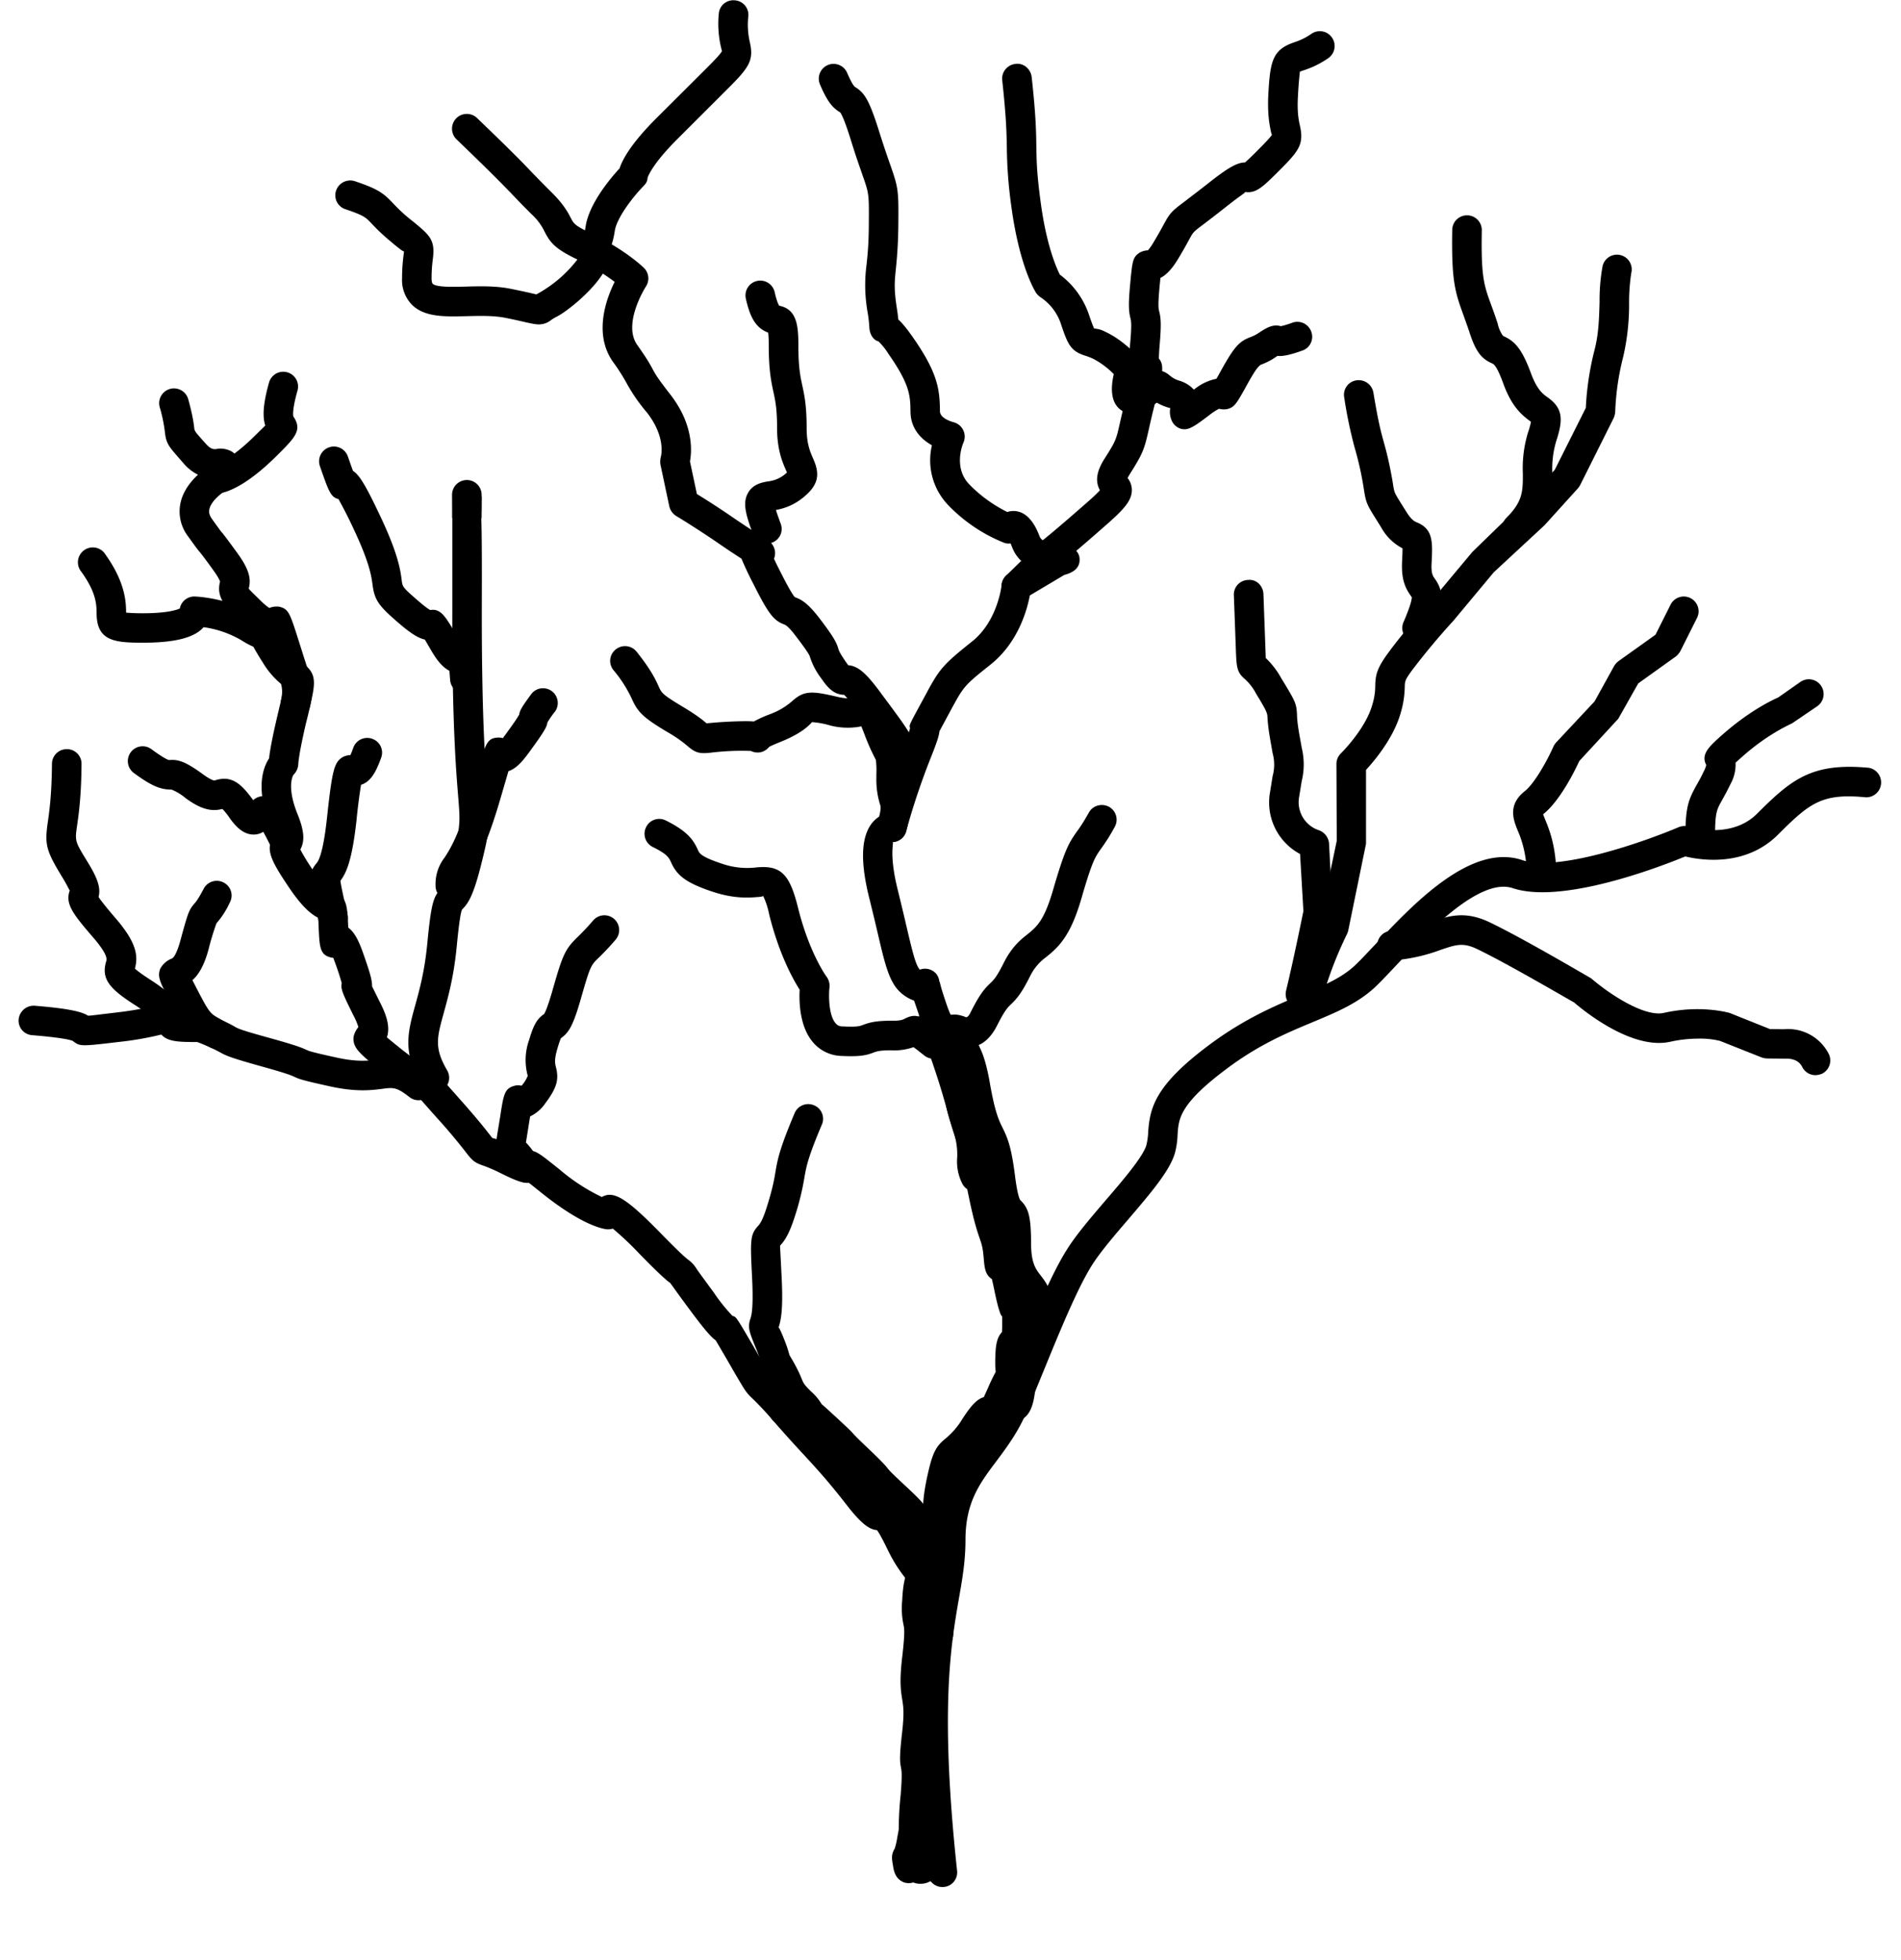 <svg xmlns="http://www.w3.org/2000/svg" xml:space="preserve" width="29.635" height="30.547"><path d="M14.69 29.41a.23.23 0 0 1-.228-.205c-.278-2.584-.098-3.614.033-4.366.053-.308.096-.552.096-.839 0-.739.292-1.128.575-1.505.153-.204.298-.399.409-.658.085-.201.175-.42.267-.641.266-.653.54-1.328.796-1.73.145-.23.377-.5.602-.763.262-.304.586-.683.632-.859a1 1 0 0 0 .027-.2c.027-.385.112-.73.943-1.352.56-.419 1.054-.625 1.452-.79.358-.149.642-.267.86-.486.078-.075.165-.17.262-.272.602-.639 1.507-1.61 2.314-1.339.573.191 1.952-.305 2.436-.512a.24.24 0 0 1 .162-.008c.006.003.655.207 1.064-.204.53-.528.847-.8 1.744-.714a.232.232 0 0 1-.044.46c-.69-.068-.878.086-1.374.581-.508.508-1.202.399-1.446.34-.39.161-1.917.75-2.688.495-.52-.174-1.342.696-1.832 1.217q-.152.163-.272.283c-.282.282-.62.422-1.01.585-.392.164-.84.348-1.352.733-.727.544-.743.772-.76 1.014a1.3 1.3 0 0 1-.04.288c-.075.277-.378.63-.728 1.04-.214.249-.435.508-.563.709-.232.368-.5 1.024-.76 1.659-.092.224-.181.444-.268.648-.132.309-.31.545-.465.753-.26.345-.483.643-.483 1.228 0 .327-.047.6-.103.917-.125.726-.298 1.719-.028 4.239a.227.227 0 0 1-.204.253z"/><path d="M28.302 16.757a.23.23 0 0 1-.207-.128c-.07-.142-.241-.129-.261-.129l-.29-.003a.3.3 0 0 1-.081-.016l-.65-.258a1.3 1.3 0 0 0-.347-.035 2 2 0 0 0-.426.048c-.62.14-1.412-.535-1.502-.613-.008 0-1.011-.591-1.508-.83-.223-.108-.332-.07-.571.011a2.7 2.7 0 0 1-.743.164.235.235 0 0 1-.245-.215.227.227 0 0 1 .213-.245c.272-.019.46-.083.626-.14.27-.092.528-.18.92.01.522.251 1.533.847 1.576.871.302.26.836.603 1.13.538.574-.13 1.008-.004 1.027 0l.63.252.218.002a.71.71 0 0 1 .697.384.23.23 0 0 1-.105.31.3.3 0 0 1-.101.022m-4.272-2.969a.23.23 0 0 1-.231-.221 1.7 1.7 0 0 0-.139-.623c-.065-.159-.162-.399.11-.613.156-.124.356-.49.445-.692a.3.3 0 0 1 .041-.064l.602-.643.305-.552q.027-.044.067-.075l.578-.413.235-.468a.23.23 0 0 1 .308-.103.23.23 0 0 1 .104.31l-.26.518a.3.3 0 0 1-.072.084l-.584.418-.312.552-.607.658c-.066.144-.3.622-.564.83h-.001l.032.08c.063.153.157.388.173.778a.23.23 0 0 1-.221.239zm2.474-.563a.227.227 0 0 1-.23-.232c.003-.433.057-.544.174-.757.032-.055.07-.123.113-.215a.4.4 0 0 0 .038-.098c-.09-.172.049-.294.278-.495.45-.392.827-.55.843-.557l.348-.244a.23.23 0 0 1 .26.381l-.39.265c-.045.024-.37.163-.758.503l-.124.11a.63.63 0 0 1-.079.334c-.05.104-.092.179-.126.241-.09.159-.112.203-.115.535a.23.23 0 0 1-.23.23m-6.233 2.498a.23.23 0 0 1-.224-.284c.124-.515.27-1.24.27-1.24l-.052-.89a.91.91 0 0 1-.468-.965l.04-.249a.67.67 0 0 0 0-.357l-.04-.228c-.034-.196-.038-.296-.042-.359-.008-.061-.056-.139-.114-.239l-.062-.102a.8.8 0 0 0-.17-.223c-.134-.112-.135-.192-.146-.492l-.03-.819a.227.227 0 0 1 .222-.238c.132-.014.235.094.239.221l.03.821.006.175a1.3 1.3 0 0 1 .245.32l.062.101c.148.25.17.287.18.451 0 .055.006.139.034.305l.04.222a1.1 1.1 0 0 1 0 .518l-.04.244a.46.46 0 0 0 .311.524.24.24 0 0 1 .155.207l.056 1.084a23 23 0 0 1-.278 1.316.23.23 0 0 1-.224.176"/><path d="M20.402 15.697a.3.3 0 0 1-.06-.006.23.23 0 0 1-.163-.282c.119-.45.336-.912.393-1.029l.267-1.276-.005-1.199a.23.23 0 0 1 .07-.164c.004-.004.384-.377.49-.76a1 1 0 0 0 .045-.296c.004-.165.025-.27.207-.516.266-.364.648-.781.664-.798l.644-.77 1.06-1.03.224-.25.484-.965c.005-.133.029-.492.137-.907.065-.257.07-.505.077-.745a3 3 0 0 1 .044-.541.23.23 0 1 1 .45.093 3 3 0 0 0-.034.459 3.6 3.6 0 0 1-.092.848 4 4 0 0 0-.124.854.3.3 0 0 1-.025.1l-.519 1.038a.3.3 0 0 1-.034.052l-.523.578-.792.734-.63.756a11 11 0 0 0-.64.766c-.115.156-.115.178-.118.256a1.5 1.5 0 0 1-.061.406c-.108.392-.406.748-.543.896v1.152l-.277 1.352a.3.3 0 0 1-.02.056 6 6 0 0 0-.374.966.23.23 0 0 1-.222.172"/><path d="M23.65 8.46a.23.23 0 0 1-.163-.068.227.227 0 0 1 0-.325c.255-.254.253-.416.253-.686a1.9 1.9 0 0 1 .083-.649 1 1 0 0 0 .043-.159c-.16-.114-.306-.253-.432-.598-.103-.282-.151-.302-.175-.312-.15-.067-.245-.158-.348-.474-.036-.11-.07-.2-.097-.278-.135-.367-.188-.547-.175-1.328a.23.23 0 0 1 .23-.227h.005a.23.23 0 0 1 .226.235c-.013.726.034.854.146 1.161.03.083.065.176.102.293a.5.5 0 0 0 .084.191c.176.077.29.19.434.581.096.26.188.324.26.376.248.174.24.359.134.683a1.5 1.5 0 0 0-.06.504c.002.292.003.623-.388 1.013a.24.24 0 0 1-.162.067m-1.723.113h.005zm.164 1.444a.3.3 0 0 1-.092-.018.23.23 0 0 1-.119-.304c.13-.3.13-.376.128-.388-.093-.128-.168-.262-.15-.571.005-.096.006-.155.006-.19a.8.8 0 0 1-.332-.325l-.06-.097c-.156-.247-.176-.279-.208-.483a5 5 0 0 0-.145-.66 7 7 0 0 1-.164-.788.227.227 0 0 1 .19-.265.233.233 0 0 1 .265.19c.077.462.113.591.153.74.028.1.059.207.103.417.029.141.044.23.053.294.019.111.019.111.143.31l.062.098c.082.131.127.148.162.164.249.1.25.292.232.622-.011.173.018.212.05.257.15.21.136.396-.065.859a.23.23 0 0 1-.212.138m-6.305 12.142a.23.23 0 0 1-.227-.196.23.23 0 0 1 .103-.228c.01-.047.02-.128.028-.195.025-.21.064-.53.19-.928.095-.301.063-.343-.017-.445-.13-.167-.248-.352-.25-.782-.002-.273-.018-.338-.023-.353-.106-.092-.172-.225-.226-.656-.05-.399-.093-.487-.148-.596-.07-.137-.146-.293-.238-.82-.08-.452-.151-.499-.235-.553-.145-.095-.287-.211-.415-.583l-.078-.228-.06-.025c-.302-.152-.362-.407-.507-1.026q-.053-.229-.133-.552c-.14-.562-.127-.941.04-1.16a.5.5 0 0 1 .12-.109c.054-.19.176-.596.369-1.077.076-.19.101-.264.108-.299-.015-.045-.015-.045.164-.375l.055-.101c.238-.445.274-.496.75-.876.399-.319.458-.872.458-.877q.009-.086.069-.146l.532-.52c.024-.021.196-.15.772-.658.08-.071.13-.122.16-.154-.077-.14-.053-.294.07-.489.18-.283.183-.299.243-.567.026-.113.06-.265.119-.488l.07-.276c-.062-.118-.047-.286-.031-.464.028-.308.014-.36.005-.396-.024-.097-.037-.186-.005-.529.034-.367.04-.423.149-.495a.3.3 0 0 1 .13-.036 1 1 0 0 0 .094-.138c.073-.122.117-.203.148-.26.101-.188.128-.212.34-.371.077-.06.188-.143.35-.27.323-.257.462-.329.58-.33a4 4 0 0 0 .18-.172c.077-.077.222-.223.242-.264-.005.007-.01-.012-.016-.033-.021-.103-.059-.272-.043-.588.028-.522.066-.7.4-.814.072-.025.154-.053.272-.134a.23.23 0 0 1 .32.058.23.23 0 0 1-.058.322c-.171.117-.3.161-.386.19q-.034.011-.058.022c.005.006-.014.096-.028.38-.015.253.012.376.032.465.064.293-.02.392-.352.723-.236.234-.338.33-.506.305.015.008-.066.05-.293.23-.165.131-.279.217-.359.278-.154.116-.154.116-.212.223a8 8 0 0 1-.157.277c-.057.096-.156.26-.297.332l-.014.143c-.026.29-.016.337-.006.374.025.099.038.191.006.55a3 3 0 0 0-.01.19c.094.104.049.278-.042.624-.056.216-.09.364-.114.474-.07.31-.087.372-.304.713l-.028.05a.3.3 0 0 1 .066.205c-.008.137-.097.258-.353.485-.597.527-.77.657-.777.663l-.454.445c-.036.212-.168.75-.616 1.108-.416.332-.416.332-.633.733l-.056.104-.11.204c-.006.07-.04.175-.138.42a11 11 0 0 0-.38 1.135.23.23 0 0 1-.213.173c.029.01-.064.166.084.756q.08.327.134.56c.102.435.144.598.207.672a.23.23 0 0 1 .255.063.23.23 0 0 1 .05.127l.006-.002c.004.027.026.12.113.372.088.254.152.295.232.348.19.124.332.258.436.859.081.463.143.585.197.695.08.161.138.3.194.742.04.327.08.384.082.386.136.13.167.262.17.68 0 .308.076.401.153.501.148.19.248.373.092.867-.113.357-.147.638-.172.844-.03.257-.063.521-.325.561q-.018.003-.036.003"/><path d="M14.81 16.508a.23.23 0 0 1-.231-.224c-.004-.152.003-.321.136-.419.125-.09.259-.041.323-.02.032.022.058.004.096-.073.14-.28.218-.367.306-.45.05-.049.096-.091.207-.314.127-.253.264-.363.375-.45.136-.111.254-.206.393-.683.183-.63.245-.734.37-.911.047-.064.103-.144.189-.299.06-.11.2-.15.312-.092a.23.23 0 0 1 .092.314 3 3 0 0 1-.216.344c-.091.128-.136.192-.304.773-.166.57-.34.745-.55.913a.8.8 0 0 0-.25.298c-.135.27-.212.356-.298.438-.05.048-.097.094-.214.326-.158.314-.36.356-.51.34a.23.23 0 0 1-.22.189z"/><path d="M14.554 16.501a.23.23 0 0 1-.143-.049l-.168-.132a.9.9 0 0 1-.341.05c-.184-.002-.234.017-.283.034-.11.043-.21.068-.51.053a.6.6 0 0 1-.44-.218c-.207-.247-.213-.635-.203-.814-.1-.156-.32-.548-.475-1.173a1.2 1.2 0 0 0-.095-.29c0 .01-.033.014-.061.017-.152.012-.381.034-.732-.083-.436-.145-.556-.265-.645-.463-.03-.064-.054-.12-.282-.232a.23.23 0 0 1-.104-.309.227.227 0 0 1 .308-.104c.347.172.434.313.498.455.026.058.049.109.37.216a1.2 1.2 0 0 0 .546.06c.376-.035.514.098.645.622.176.714.445 1.08.448 1.084a.24.24 0 0 1 .044.166c-.015.126-.012.429.092.553a.13.13 0 0 0 .112.053c.227.012.27-.004.321-.024.096-.036.198-.066.45-.064.128.002.172-.018.194-.03.196-.103.29-.031.596.212a.227.227 0 0 1 .038.322.23.23 0 0 1-.18.088m-.65-3.377a.23.23 0 0 1-.224-.285c.06-.239.052-.263.04-.298a1.3 1.3 0 0 1-.058-.418v-.063a1.3 1.3 0 0 0-.008-.216c-.051-.101-.103-.2-.184-.416l-.042-.107a1.1 1.1 0 0 1-.486-.014 1.3 1.3 0 0 0-.283-.052c-.07.077-.188.184-.485.305-.094.037-.15.064-.182.079a.24.24 0 0 1-.134.085.24.24 0 0 1-.152-.02 4 4 0 0 0-.626.027c-.158.017-.23.01-.353-.096a2 2 0 0 0-.317-.222c-.394-.234-.468-.318-.56-.521a2 2 0 0 0-.286-.447.227.227 0 0 1 .036-.324.23.23 0 0 1 .324.036c.23.288.3.443.346.546.044.097.056.122.376.314.213.127.313.208.368.256l.02-.001c.074-.007.193-.019.392-.027.12-.004.232-.008.325 0a2 2 0 0 1 .25-.113 1.1 1.1 0 0 0 .351-.207c.184-.164.303-.158.695-.066.203.048.281.016.333-.006a.3.3 0 0 1 .254-.01c.128.056.172.17.266.421.07.188.116.275.143.328.076.145.076.187.079.463v.062c.004.18.022.235.037.282.045.14.047.234-.03.55a.23.23 0 0 1-.225.175"/><path d="M14.043 12.137h-.007a.23.23 0 0 1-.224-.236c.007-.206.007-.206-.304-.626l-.136-.186a2 2 0 0 0-.213-.26c-.168-.002-.265-.124-.359-.26a1.1 1.1 0 0 1-.172-.326c-.006-.023-.017-.06-.212-.316-.128-.17-.168-.184-.19-.194-.158-.06-.24-.149-.476-.622a5 5 0 0 1-.191-.404 13 13 0 0 1-.405-.271 15 15 0 0 0-.614-.395.24.24 0 0 1-.106-.149l-.139-.655a.3.3 0 0 1 .008-.12c.001-.008.083-.304-.219-.689a2.7 2.7 0 0 1-.314-.453 3 3 0 0 0-.212-.332c-.306-.431-.114-.972.024-1.25a3.3 3.3 0 0 0-.584-.35c-.34-.162-.419-.259-.506-.428a.9.9 0 0 0-.208-.279 13 13 0 0 1-.297-.304c-.167-.172-.332-.343-.87-.86a.23.23 0 1 1 .32-.332c.546.524.713.697.88.873.083.084.165.17.293.296.185.186.246.307.292.395.04.077.057.11.293.223.55.26.832.538.844.549a.23.23 0 0 1 .03.29c-.005.007-.369.58-.135.91.16.227.205.31.242.381.039.071.068.127.27.387.368.47.34.885.31 1.048l.108.508c.115.07.332.207.55.357a13 13 0 0 0 .328.219c.144-.015.252.145.297.21a.23.23 0 0 1 .027.222q.036.08.096.196c.16.32.214.388.229.403.12.042.217.112.393.341.222.293.259.37.287.47.007.022.015.051.11.191l.042.059c.157.012.288.13.521.45l.136.183c.35.475.404.548.394.912a.23.23 0 0 1-.231.224"/><path d="M8.4 5.056c-.057 0-.118-.015-.2-.032-.069-.016-.169-.04-.32-.07-.193-.038-.406-.031-.613-.026-.332.008-.644.017-.843-.176a.55.55 0 0 1-.156-.413c0-.174.014-.284.023-.363q.007-.04.007-.065c0 .024-.068-.034-.142-.092l-.065-.055a3 3 0 0 1-.297-.279c-.095-.1-.12-.126-.408-.224a.227.227 0 0 1-.146-.292.233.233 0 0 1 .292-.145c.366.123.45.19.596.345.055.058.124.131.256.24l.066.052c.25.207.336.278.298.572-.008.067-.02.159-.02.306 0 .041.007.073.018.084.058.056.317.049.509.044.22-.006.472-.014.716.036.156.032.26.054.332.072l.059.013a2 2 0 0 0 .704-.633.28.28 0 0 1 .017-.246.8.8 0 0 0 .047-.184c.057-.362.4-.761.529-.901.045-.139.181-.39.575-.783l.78-.777c.06-.06.22-.22.241-.268a1.6 1.6 0 0 1-.05-.579.227.227 0 0 1 .249-.212.227.227 0 0 1 .212.247 1.2 1.2 0 0 0 .025.413c.061.278-.012.386-.352.724l-.78.779c-.416.416-.463.603-.464.604-.003.056-.024.088-.063.128-.156.159-.414.487-.448.697a1.3 1.3 0 0 1-.068.271c.062.416-.646.972-.836 1.067-.045.022-.068.04-.085.05a.3.3 0 0 1-.195.071m3.643.148h.005zm-.088 3.27a.23.23 0 0 1-.216-.15c-.12-.316-.163-.493-.077-.643.076-.136.216-.161.308-.178a.5.5 0 0 0 .298-.139l-.014-.032c-.052-.119-.14-.316-.14-.657 0-.304-.027-.428-.058-.571-.033-.156-.072-.332-.072-.725 0-.1-.004-.159-.009-.195-.183-.068-.28-.223-.348-.53a.23.23 0 0 1 .45-.1c.037.169.07.209.071.211.274.054.298.311.298.614 0 .344.029.481.061.628.033.154.068.314.068.668 0 .244.056.369.1.47.105.236.107.416-.193.639a.9.9 0 0 1-.386.164q.02.067.074.213a.227.227 0 0 1-.134.296.3.3 0 0 1-.081.016m3.889.895a.23.23 0 0 1-.198-.112.23.23 0 0 1 .08-.316l.252-.15a.57.57 0 0 1-.2-.262l-.024-.059a.2.2 0 0 1-.107-.012 2.5 2.5 0 0 1-.87-.589 1.01 1.01 0 0 1-.249-.928c-.17-.095-.332-.261-.334-.523-.004-.252-.007-.42-.348-.908a1 1 0 0 0-.155-.192c-.007.008-.13-.038-.139-.218a2 2 0 0 0-.028-.239 2.4 2.4 0 0 1-.016-.728c.015-.14.034-.316.036-.61.004-.502.004-.502-.097-.789-.041-.12-.099-.28-.175-.525-.114-.37-.162-.441-.174-.456-.118-.072-.195-.157-.315-.435a.23.23 0 0 1 .423-.182c.085.196.116.216.129.224.145.09.219.206.377.712.075.237.13.394.17.508.122.35.128.385.122.946a7 7 0 0 1-.037.655c-.021.204-.033.316.012.61.013.085.021.145.025.19.059.053.127.135.219.265.395.564.427.816.43 1.166.003.117.203.166.206.168a.232.232 0 0 1 .16.32c-.007.014-.164.384.09.649.222.23.462.367.594.432a.3.3 0 0 1 .12-.015c.237.019.344.294.384.396q.047.12.357.124c.115.002.25.091.264.204.023.184-.132.243-.237.272l-.63.375a.3.3 0 0 1-.117.032m2.619-2.678a.2.2 0 0 1-.124-.043c-.081-.054-.117-.19-.095-.286a.8.8 0 0 1-.21-.085l-.104.07c-.224.15-.375.105-.462.04-.157-.118-.153-.349-.105-.555a1.3 1.3 0 0 0-.328-.243q-.077-.033-.12-.045c-.224-.072-.268-.174-.372-.482a.8.8 0 0 0-.31-.42.3.3 0 0 1-.08-.074c-.026-.042-.265-.432-.389-1.364a7 7 0 0 1-.068-.894c-.004-.222-.008-.474-.072-1.057a.23.23 0 0 1 .204-.255c.127-.021.24.078.255.204.067.604.07.868.073 1.102.004.216.007.402.066.84.089.674.244 1.026.3 1.137a1.3 1.3 0 0 1 .457.633c.02.06.063.183.079.208a.4.4 0 0 1 .168.048c.3.136.542.416.569.448a.24.24 0 0 1 .044.219l-.007.021c.119-.077.252-.138.408-.001a.4.4 0 0 0 .154.08.5.5 0 0 1 .218.137.8.8 0 0 1 .352-.17l.066-.119c.21-.377.284-.463.465-.53.036-.015.07-.027.13-.067.115-.076.218-.14.342-.103a1.3 1.3 0 0 0 .181-.055.23.23 0 0 1 .294.142.227.227 0 0 1-.14.293c-.182.065-.298.092-.387.083l-.036.024a1 1 0 0 1-.22.112c-.043.024-.09.08-.225.325-.16.287-.188.339-.304.368a.3.3 0 0 1-.127-.005 1 1 0 0 0-.152.1c-.19.144-.293.22-.388.22M8.043 18.137v.002zm6.587 7.568h-.02a.23.23 0 0 1-.211-.248c.04-.489-.024-.561-.176-.734a2.3 2.3 0 0 1-.385-.57c-.115-.237-.156-.293-.168-.305-.11-.01-.232-.084-.467-.387-.297-.382-.47-.568-.687-.804a19 19 0 0 1-.474-.528c-.18-.206-.26-.281-.307-.328-.104-.097-.115-.117-.307-.446l-.089-.155c-.105-.179-.156-.268-.184-.312-.065-.044-.161-.15-.399-.47-.144-.194-.22-.3-.264-.362l-.044-.06c-.033-.023-.122-.088-.477-.452a5 5 0 0 0-.417-.395.3.3 0 0 1-.087.011c-.059-.005-.383-.053-1.027-.57l-.193-.154c-.103.007-.23-.047-.421-.141-.172-.086-.256-.115-.304-.132-.132-.046-.166-.084-.255-.199a9 9 0 0 0-.421-.503l-.09-.1c-.173-.196-.252-.286-.294-.329-.083-.024-.199-.088-.498-.324-.34-.272-.454-.363-.454-.52 0-.056.034-.13.077-.18a1 1 0 0 0-.07-.168c-.157-.316-.214-.43-.189-.515a4 4 0 0 0-.088-.276l-.044-.12-.028-.004c-.181-.038-.186-.161-.2-.46l-.006-.16c-.116-.057-.26-.177-.475-.5-.263-.394-.359-.578-.216-.778-.007-.007-.017-.062-.063-.172-.228-.57-.106-.894-.013-1.036.01-.1.043-.296.128-.656l.03-.128c.067-.278.067-.278-.055-.655l-.084-.261-.052-.168c-.18-.024-.343-.184-.42-.26-.262-.256-.368-.407-.312-.624.002 0-.008-.047-.107-.183a8 8 0 0 0-.205-.276c-.012-.012-.023-.021-.186-.248a.64.64 0 0 1-.12-.513c.07-.344.41-.559.448-.582a.3.3 0 0 1 .11-.033c-.008 0 .208-.044.626-.463l.139-.137c-.043-.136-.037-.328.059-.67a.23.23 0 1 1 .444.125c-.091.32-.066.402-.064.405.142.21.028.325-.252.604-.431.43-.715.55-.854.584-.068.05-.184.153-.205.26-.007.033-.008.08.044.152.104.145.133.184.145.199.011.012.028.026.243.322.199.272.219.414.183.56.002.01.05.056.186.19a1 1 0 0 0 .134.113.3.3 0 0 1 .161-.019c.141.039.159.095.295.522l.082.26c.152.465.162.51.066.905l-.031.124c-.115.49-.121.636-.121.643a.25.25 0 0 1-.076.166c.001 0-.115.164.062.606.106.261.12.421.046.557a3 3 0 0 0 .189.31c.097.146.232.326.319.351.217.067.224.207.238.544l.002.014c.112.08.18.248.246.44.08.229.127.372.124.474l.13.262c.084.166.16.364.101.532.076.065.177.145.22.18.265.21.336.241.343.244.112.018.112.018.508.465l.088.1c.26.292.377.443.441.525l.044.056c.055.011.153.044.355.144q.118.058.168.076c.129-.046.156-.026.53.274a3 3 0 0 0 .654.425c.186-.105.384.019.92.567.328.337.405.394.43.413a.5.5 0 0 1 .135.152c.043.06.119.165.26.356a2.7 2.7 0 0 0 .292.365c.057.014.057.014.317.459l.09.156c.17.29.17.29.225.343.053.05.141.134.339.36.192.222.336.377.465.517.216.235.403.437.712.835.163.21.221.237.224.238.197.042.279.158.461.536.115.238.222.359.316.466.215.242.343.424.29 1.076a.227.227 0 0 1-.228.21"/><path d="M12.215 22.208a.23.23 0 0 1-.219-.157c-.14-.42-.144-.576-.133-.722.004-.064.007-.108-.073-.302-.114-.28-.138-.339-.09-.48.012-.039.047-.142.026-.602-.031-.62-.035-.698.093-.84.021-.022.067-.072.14-.309.085-.272.107-.397.128-.52.032-.192.06-.359.301-.928a.23.23 0 0 1 .303-.121.227.227 0 0 1 .121.301c-.22.519-.242.655-.272.824a4 4 0 0 1-.141.581c-.096.308-.17.407-.239.482l.026.509c.024.504-.014.661-.05.77q.007-.022.08.16c.112.273.115.378.106.506-.006.079-.011.176.112.545a.23.23 0 0 1-.22.303m-4.006-3.776a.23.23 0 0 1-.197-.11 1 1 0 0 0-.16-.213c-.144-.154-.128-.25-.09-.484l.035-.213c.055-.36.068-.447.226-.49a.2.2 0 0 1 .108 0l.006-.007a.5.5 0 0 0 .091-.148.93.93 0 0 1 .021-.558c.07-.236.124-.33.234-.405.005-.007.045-.068.133-.375.159-.56.196-.637.395-.83.054-.054.128-.126.236-.252a.23.23 0 0 1 .352.297 4 4 0 0 1-.267.285c-.119.115-.13.127-.273.627-.124.437-.195.543-.314.625 0 .003-.02.042-.054.16-.052.175-.038.235-.023.292.043.174.03.302-.163.558a.6.6 0 0 1-.24.209l-.013.081-.035.219-.017.107c.055.058.119.134.204.273a.23.23 0 0 1-.195.352m-1.437-1.404a.23.23 0 0 1-.199-.113c-.301-.518-.216-.824-.098-1.251.065-.235.145-.525.186-.948.063-.653.098-.747.219-.867.019-.02.07-.07.175-.486.125-.502.122-.535.088-.955-.032-.396-.094-1.136-.091-2.88V8.073h-.003v-.106l-.001-.255a.23.23 0 0 1 .461 0v.025h.003l-.001.171-.002.112v.055h-.004l-.001.002c.01.302.01.758.008 1.451-.001 1.725.059 2.452.09 2.844.04.468.038.55-.1 1.103-.126.5-.206.609-.298.701-.016.03-.043.157-.084.585-.045.462-.132.774-.201 1.026-.107.386-.151.546.052.894a.23.23 0 0 1-.199.347"/><path d="M6.524 17.148a.23.23 0 0 1-.142-.05c-.2-.157-.254-.151-.427-.127-.17.021-.403.05-.805-.038-.436-.096-.486-.114-.567-.153-.039-.017-.103-.048-.49-.155-.5-.14-.563-.168-.67-.228a3 3 0 0 0-.385-.17c-.368-.142-.368-.142-.502-.108a5 5 0 0 1-.689.121c-.59.07-.601.07-.712-.016-.01-.007-.117-.048-.633-.09a.227.227 0 0 1-.211-.249.236.236 0 0 1 .25-.21c.563.046.738.097.834.156.063-.004.18-.02.419-.048.346-.04.518-.083.632-.111.274-.07.328-.048.741.11.337.13.423.18.484.214.06.036.093.055.565.185.424.118.502.154.564.183.035.016.062.03.468.119.326.072.498.049.648.03.254-.033.444-.034.771.224a.227.227 0 0 1 .037.323.23.23 0 0 1-.18.088"/><path d="M3.119 16.241c-.42 0-.593 0-.68-.257-.015-.044-.045-.135-.34-.323-.375-.241-.528-.396-.444-.676.01-.033.032-.102-.204-.376-.327-.377-.436-.529-.363-.732-.008 0-.029-.061-.114-.2-.256-.42-.28-.509-.228-.869.024-.168.06-.424.064-.904a.23.23 0 0 1 .23-.228h.002a.227.227 0 0 1 .229.232c-.004.51-.044.784-.07.965-.034.238-.034.238.166.564.159.259.205.403.17.544.029.044.097.135.262.327.323.373.36.583.304.788.03.028.099.083.244.176.343.22.452.376.507.504.077.005.202.005.265.005a.23.23 0 1 1 0 .46"/><path d="M3.379 16.348q-.06 0-.117-.032l-.071-.04c-.25-.143-.303-.21-.563-.713-.137-.264-.177-.344-.129-.467a.35.35 0 0 1 .176-.155c.061-.021.116-.208.132-.264.121-.444.137-.496.223-.593.021-.024.057-.064.145-.232a.23.23 0 0 1 .312-.097.227.227 0 0 1 .096.31 1.3 1.3 0 0 1-.208.324 4 4 0 0 0-.124.408c-.07.259-.159.399-.252.48l.039.074c.224.436.233.441.381.524l.077.044a.23.23 0 0 1-.117.429M4.46 13.39a.23.23 0 0 1-.209-.134 4 4 0 0 0-.147-.292.27.27 0 0 1-.149.043h-.003c-.165 0-.285-.136-.37-.255a1 1 0 0 0-.115-.144c-.159.041-.32.017-.573-.168a.8.8 0 0 0-.218-.133c-.154-.003-.281-.032-.589-.259a.23.23 0 1 1 .273-.372c.212.156.27.17.276.17.146-.014.264.029.53.223.128.094.176.096.176.096.262-.086.408.035.605.306a.24.24 0 0 1 .199-.06c.178.016.296.161.524.652a.23.23 0 0 1-.21.326m.731 1.144a.23.23 0 0 1-.224-.178c-.15-.667-.165-.738-.035-.898.026-.03.103-.125.167-.724.081-.746.112-.86.253-.938a.3.3 0 0 1 .111-.027q.017-.037.045-.115a.23.23 0 0 1 .295-.138.227.227 0 0 1 .139.294c-.075.208-.152.358-.29.414l-.024.009a9 9 0 0 0-.07.55c-.07.638-.162.827-.251.945.01.088.06.309.11.525a.232.232 0 0 1-.226.281m-2.38-4.932v.002Zm1.797 1.583-.05-.004a.23.23 0 0 1-.174-.276c.012-.053.034-.148.043-.208a1.3 1.3 0 0 1-.33-.37 4 4 0 0 1-.147-.246 1.3 1.3 0 0 1-.18-.097 1.6 1.6 0 0 0-.596-.208c-.144.165-.448.242-.951.242-.444 0-.715-.03-.717-.458-.002-.14-.004-.332-.256-.672a.232.232 0 0 1 .372-.275c.334.456.342.767.344.936.046.004.125.01.257.01.372 0 .525-.049.58-.074a.23.23 0 0 1 .235-.187c.021 0 .54.023.976.295.112.07.121.065.124.067.09 0 .153.065.19.148a2 2 0 0 0 .156.27.8.8 0 0 0 .235.26c.23.163.193.322.115.668a.23.23 0 0 1-.226.179M3.379 7.692a.3.3 0 0 1-.104-.025.23.23 0 0 1-.123-.24.7.7 0 0 1-.296-.212l-.062-.071c-.164-.188-.203-.232-.223-.405a2.3 2.3 0 0 0-.081-.392.23.23 0 0 1 .444-.126c.074.267.088.394.096.468.014.046.048.079.11.151l.063.07c.088.102.136.094.19.085.086-.016.222.02.274.089.097.13.044.233-.083.483a.23.23 0 0 1-.205.125m3.868 3.116a.227.227 0 0 1-.23-.21l-.011-.143c-.14-.072-.236-.236-.288-.324l-.095-.163c-.11-.024-.236-.108-.419-.267-.308-.265-.366-.353-.397-.593-.017-.125-.044-.335-.297-.87a7 7 0 0 0-.234-.46c-.121-.029-.153-.122-.289-.513a.23.23 0 0 1 .143-.293.23.23 0 0 1 .293.143l.079.224c.101.061.202.232.424.701.285.601.318.856.337 1.01.013.095.015.106.243.303.109.095.17.138.201.155.163-.028.237.099.408.39a1 1 0 0 0 .081.12c.05.006.09.01.124.03.119.07.123.128.156.51a.227.227 0 0 1-.209.249Zm-.227 3.228h-.002a.23.23 0 0 1-.228-.232.67.67 0 0 1 .14-.437c.082-.127.222-.338.43-1.051l.087-.301c.125-.438.148-.516.33-.52a.3.3 0 0 1 .062.009l.032-.043c.184-.25.216-.312.223-.324.008-.058.033-.11.19-.322a.23.23 0 0 1 .37.273 1.3 1.3 0 0 0-.122.176c-.006.059-.034.121-.29.47-.088.12-.19.245-.316.285l-.036.124-.088.301c-.227.781-.391 1.03-.49 1.177-.056.086-.06.092-.061.188a.227.227 0 0 1-.23.227m7.327 15.324a.3.3 0 0 1-.112-.021.23.23 0 0 1-.134.002c-.146-.048-.17-.19-.18-.26-.02-.109-.031-.176.025-.268a1 1 0 0 0 .037-.153c.024-.136.027-.136.027-.173a5 5 0 0 1 .03-.516c.025-.316.014-.372.006-.414-.019-.094-.028-.17.015-.546.037-.316.02-.419.002-.527-.021-.137-.045-.277.002-.67.044-.38.03-.434.02-.487a1.2 1.2 0 0 1-.022-.375c.014-.307.056-.416.124-.57.036-.082.082-.183.135-.386.064-.243.065-.327.065-.432.002-.12.002-.256.071-.57.08-.363.135-.454.281-.573a1.2 1.2 0 0 0 .267-.313c.125-.19.216-.3.33-.333l.063-.139q.063-.147.123-.256c-.01-.065-.008-.13-.008-.181.003-.216.02-.348.105-.438l.003-.08c0-.097.001-.142-.001-.165-.018-.007-.056-.09-.122-.412q-.024-.116-.038-.17c-.106-.066-.115-.183-.127-.33-.015-.165-.03-.207-.061-.299-.036-.104-.091-.261-.171-.653a5 5 0 0 1-.08-.468c-.01-.081-.01-.081-.147-.505-.141-.44-.202-.631-.034-.778-.004-.006.001-.042.001-.11 0-.399 0-.399-.428-.696a.23.23 0 0 1 .263-.379c.564.393.626.456.626 1.075 0 .186-.028.304-.094.392a4 4 0 0 0 .093.316c.159.494.161.504.177.628.008.062.02.164.075.434.073.36.12.495.155.594.041.12.065.197.084.41l.001.014c.076.076.112.212.156.433.052.255.079.312.085.324.047.081.047.116.047.345 0 .155-.008.284-.1.376a1.3 1.3 0 0 0-.005.234.23.23 0 0 1-.036.286 3 3 0 0 0-.12.247c-.122.272-.178.396-.327.421l-.024.003q-.028.037-.079.112c-.174.268-.288.359-.361.42-.048.039-.064.052-.123.313a2 2 0 0 0-.058.474c-.002.121-.002.248-.08.545-.063.239-.12.365-.16.457a.85.85 0 0 0-.086.403c-.008.17.003.213.012.256.024.115.036.213-.013.639-.039.329-.021.433-.004.544.021.134.044.273.001.653-.037.323-.029.367-.021.405.019.094.03.187 0 .539-.028.341-.028.43-.028.475.001.044.003.053-.016.158.139-.066.33.05.33.212 0 .166-.12.398-.3.476a.3.3 0 0 1-.137.031"/><path d="M15.206 18.573a.23.23 0 0 1-.208-.132.76.76 0 0 1-.076-.404 1.1 1.1 0 0 0-.058-.398 9 9 0 0 1-.12-.408 11 11 0 0 0-.193-.623 2 2 0 0 0-.081-.213.4.4 0 0 1-.252-.095.23.23 0 0 1-.04-.324.233.233 0 0 1 .324-.039l-.142.182.147-.178c.267-.049.37.186.481.52.12.362.159.499.2.647.027.1.056.205.116.392.087.28.082.437.079.552a.33.33 0 0 0 .03.193.23.23 0 0 1-.207.328m-.567 5.967a.23.23 0 0 1-.224-.179 1.3 1.3 0 0 0-.067-.237 1 1 0 0 1-.176-.195c-.05-.068-.078-.113-.102-.148-.056-.085-.062-.094-.323-.337-.203-.188-.23-.225-.265-.267a3 3 0 0 0-.256-.26c-.212-.201-.244-.238-.27-.266a3 3 0 0 0-.25-.238c-.255-.234-.28-.264-.311-.326q-.003 0-.079-.076a.85.85 0 0 1-.244-.344 2 2 0 0 0-.182-.343.231.231 0 1 1 .39-.247c.142.227.188.342.219.416.027.066.035.084.141.191a.8.8 0 0 1 .17.203c.006 0 .058.049.208.186.238.219.257.242.285.274.023.025.052.058.24.236.227.216.264.264.297.305.028.035.054.064.22.219.284.264.312.296.395.42.02.032.048.072.09.133.05.068.077.09.102.113.112.102.144.174.217.484a.233.233 0 0 1-.225.283"/></svg>